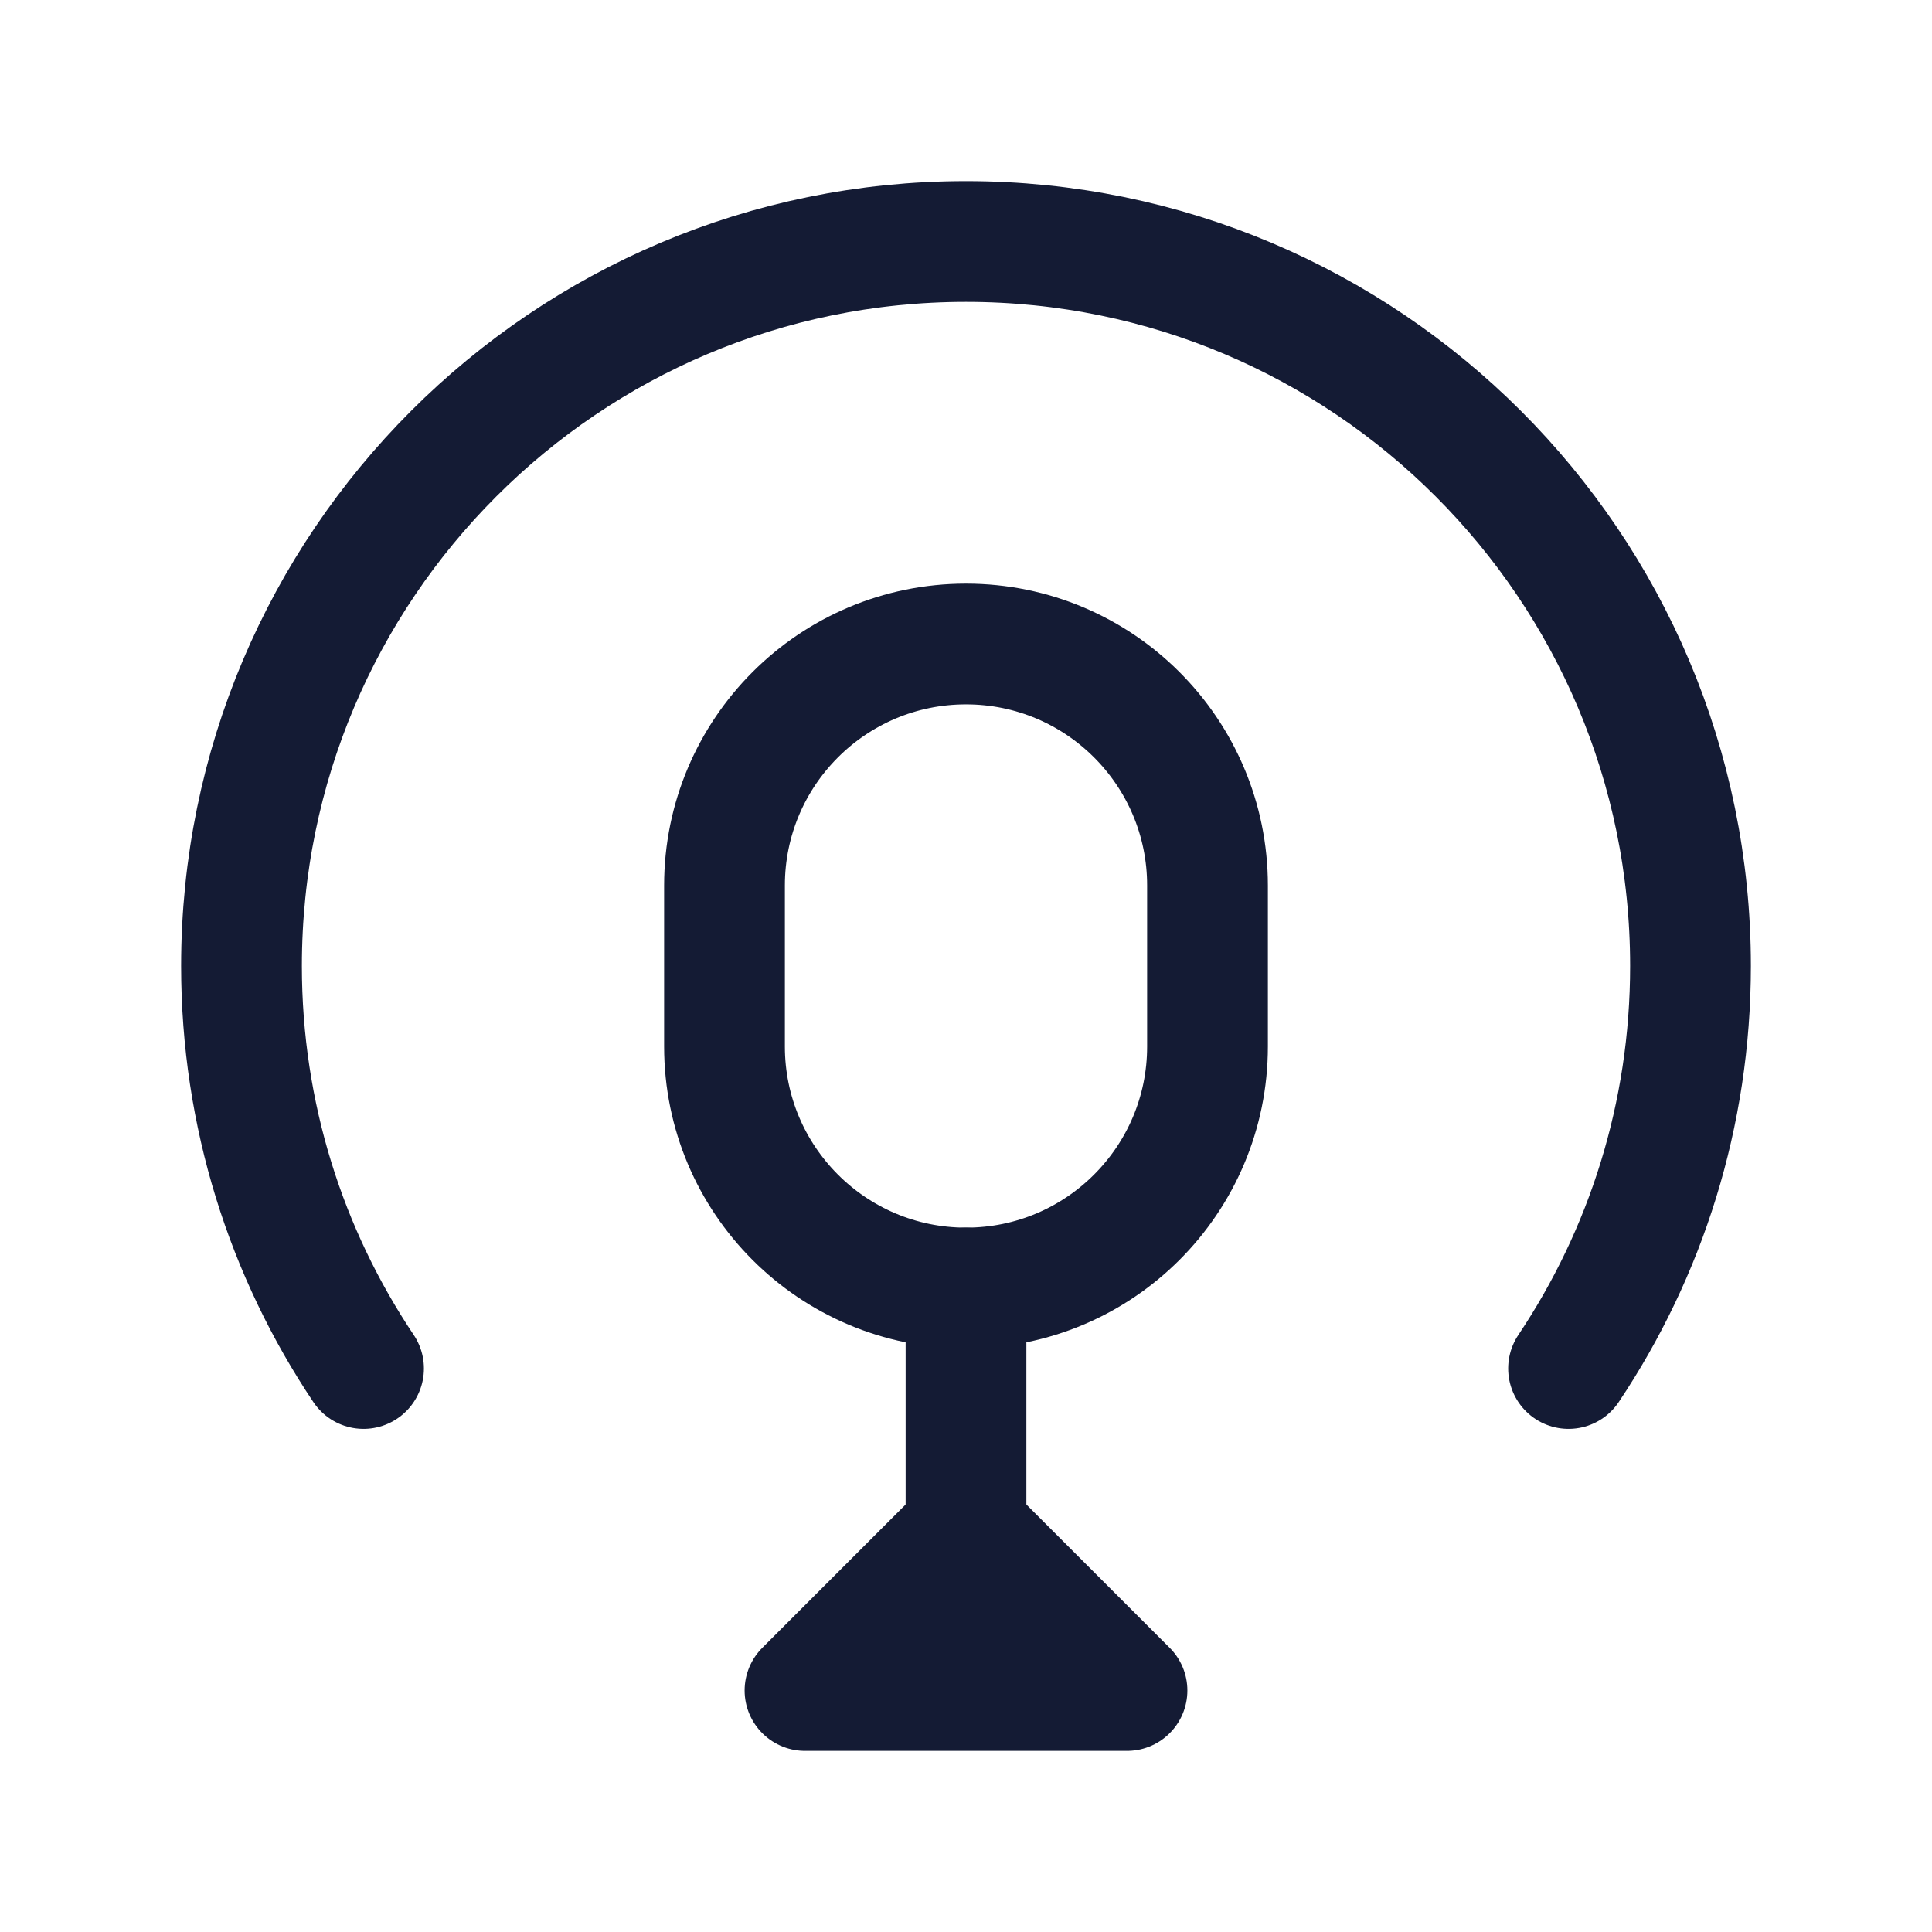 <svg width="24" height="24" viewBox="0 0 24 24" fill="none" xmlns="http://www.w3.org/2000/svg">
<path d="M4.516 17C3.558 15.57 3 13.85 3 12C3 7.029 7.029 3 12 3C16.971 3 21 7.029 21 12C21 13.85 20.442 15.57 19.485 17" stroke="#141B34" stroke-width="1.5" stroke-linecap="round" stroke-linejoin="round"/>
<path d="M9 11C9 9.343 10.343 8 12 8C13.657 8 15 9.343 15 11V13C15 14.657 13.657 16 12 16C10.343 16 9 14.657 9 13V11Z" stroke="#141B34" stroke-width="1.5" stroke-linecap="round" stroke-linejoin="round"/>
<path d="M12 16L12 20" stroke="#141B34" stroke-width="1.5" stroke-linecap="round" stroke-linejoin="round"/>
<path d="M10 21L12 19L14 21H10Z" stroke="#141B34" stroke-width="1.5" stroke-linecap="round" stroke-linejoin="round"/>
</svg>
